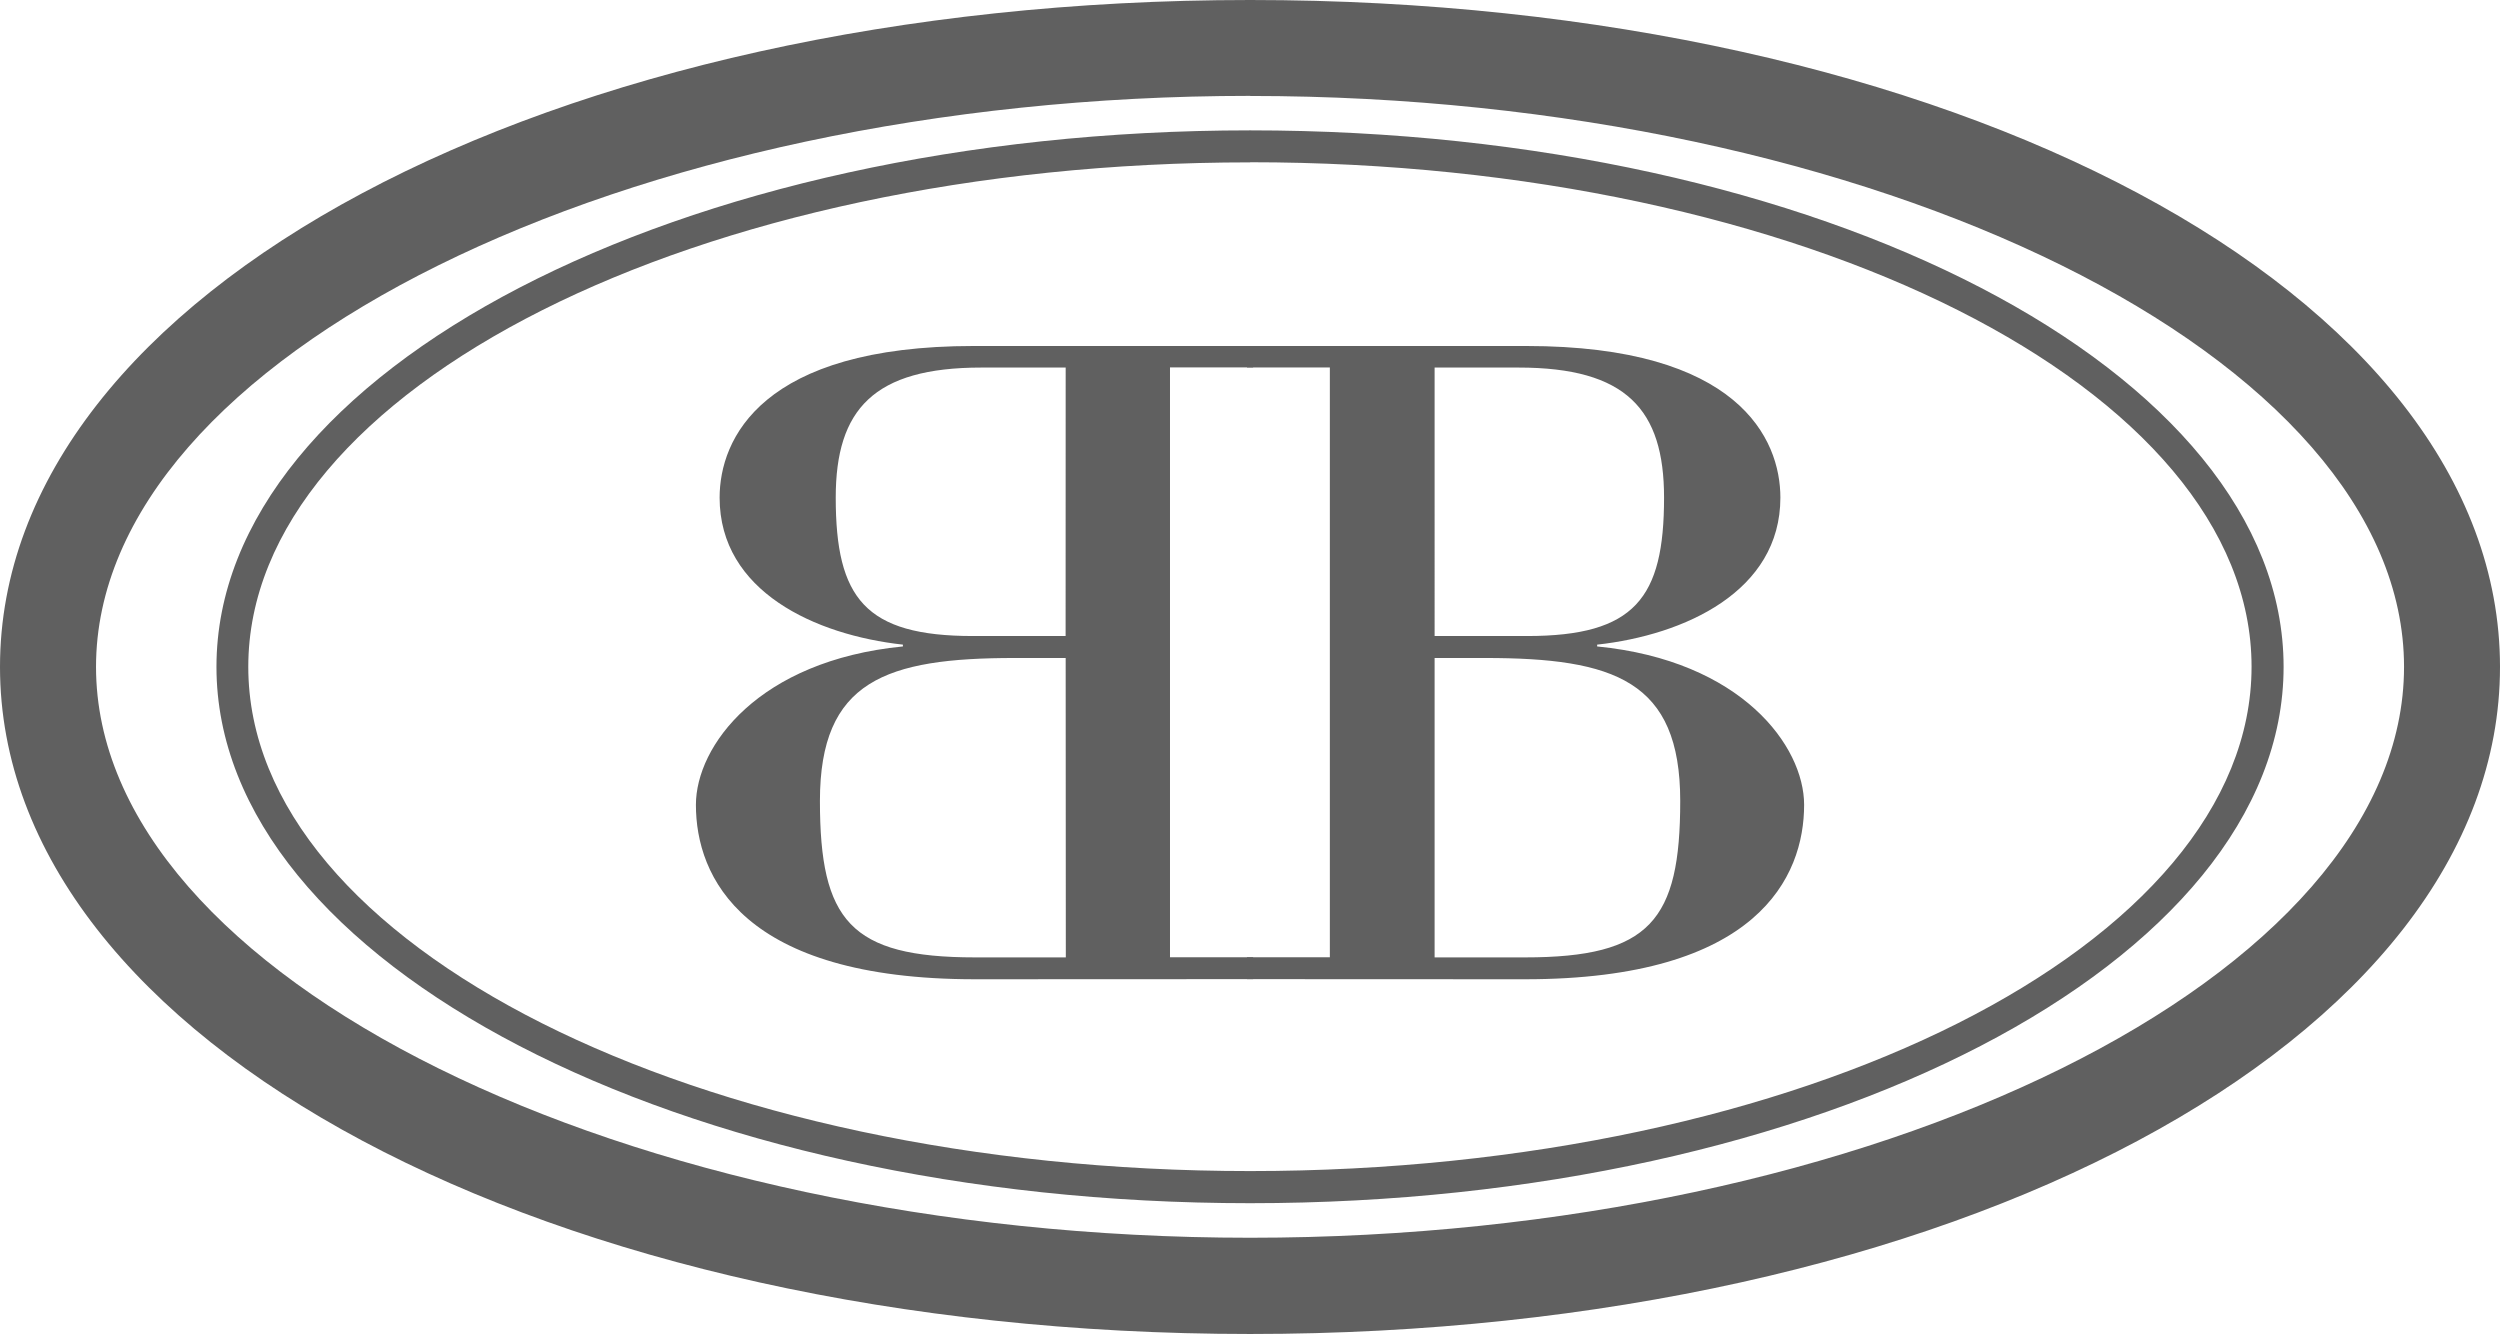 <svg xmlns="http://www.w3.org/2000/svg" width="81.62" height="43.552" viewBox="0 0 81.62 43.552">
    <g data-name="Grupo 670">
        <path data-name="Trazado 1470" d="M974.094 542.538c-7.6 0-9.111-3.347-9.111-5.694 0-1.92 2.041-4.708 6.758-5.172v-.059c-2.856-.314-5.984-1.736-5.984-4.8 0-1.92 1.372-4.95 8.3-4.95h9.118v.7h-2.714v19.257h2.714v.714zm2.961-10.489H975.4c-4.219 0-6.368.741-6.368 4.667 0 3.9.986 5.108 5.067 5.108h2.961zm0-9.482H974.3c-3.514 0-4.752 1.368-4.752 4.246 0 3.282.956 4.519 4.478 4.519h3.027z" transform="translate(-942.263 -510.567)" style="fill:#606060"/>
        <path data-name="Trazado 1471" d="M989.1 532.049h1.644c4.226 0 6.375.741 6.375 4.667 0 3.9-.983 5.108-5.067 5.108H989.1zm2.952 10.489c7.6 0 9.112-3.347 9.112-5.694 0-1.92-2.042-4.708-6.757-5.172v-.059c2.852-.314 5.982-1.736 5.982-4.8 0-1.92-1.372-4.95-8.3-4.95h-9.114v.7h2.705v19.257h-2.705v.714zm-2.952-19.971h2.741c3.519 0 4.75 1.368 4.75 4.246 0 3.282-.952 4.519-4.471 4.519h-3.02z" transform="translate(-942.263 -510.567)" style="fill:#606060"/>
        <path data-name="Trazado 1472" d="M983.077 549.849c-18.612 0-33.747-7.853-33.747-17.511s15.135-17.515 33.747-17.515 33.741 7.856 33.741 17.515-15.137 17.511-33.741 17.511m0-33.981c-18.033 0-32.708 7.386-32.708 16.47s14.675 16.462 32.708 16.462 32.695-7.384 32.695-16.466-14.668-16.47-32.695-16.47" transform="translate(-942.263 -510.567)" style="fill:#606060"/>
        <path data-name="Trazado 1473" d="M983.077 554.119c-22.885 0-40.814-9.572-40.814-21.78s17.929-21.772 40.814-21.772 40.806 9.56 40.806 21.772-17.925 21.78-40.806 21.78m0-40.422c-20.423 0-37.679 8.536-37.679 18.642s17.256 18.638 37.679 18.638 37.673-8.533 37.673-18.638-17.256-18.639-37.673-18.639" transform="translate(-942.263 -510.567)" style="fill:#606060"/>
    </g>
</svg>
